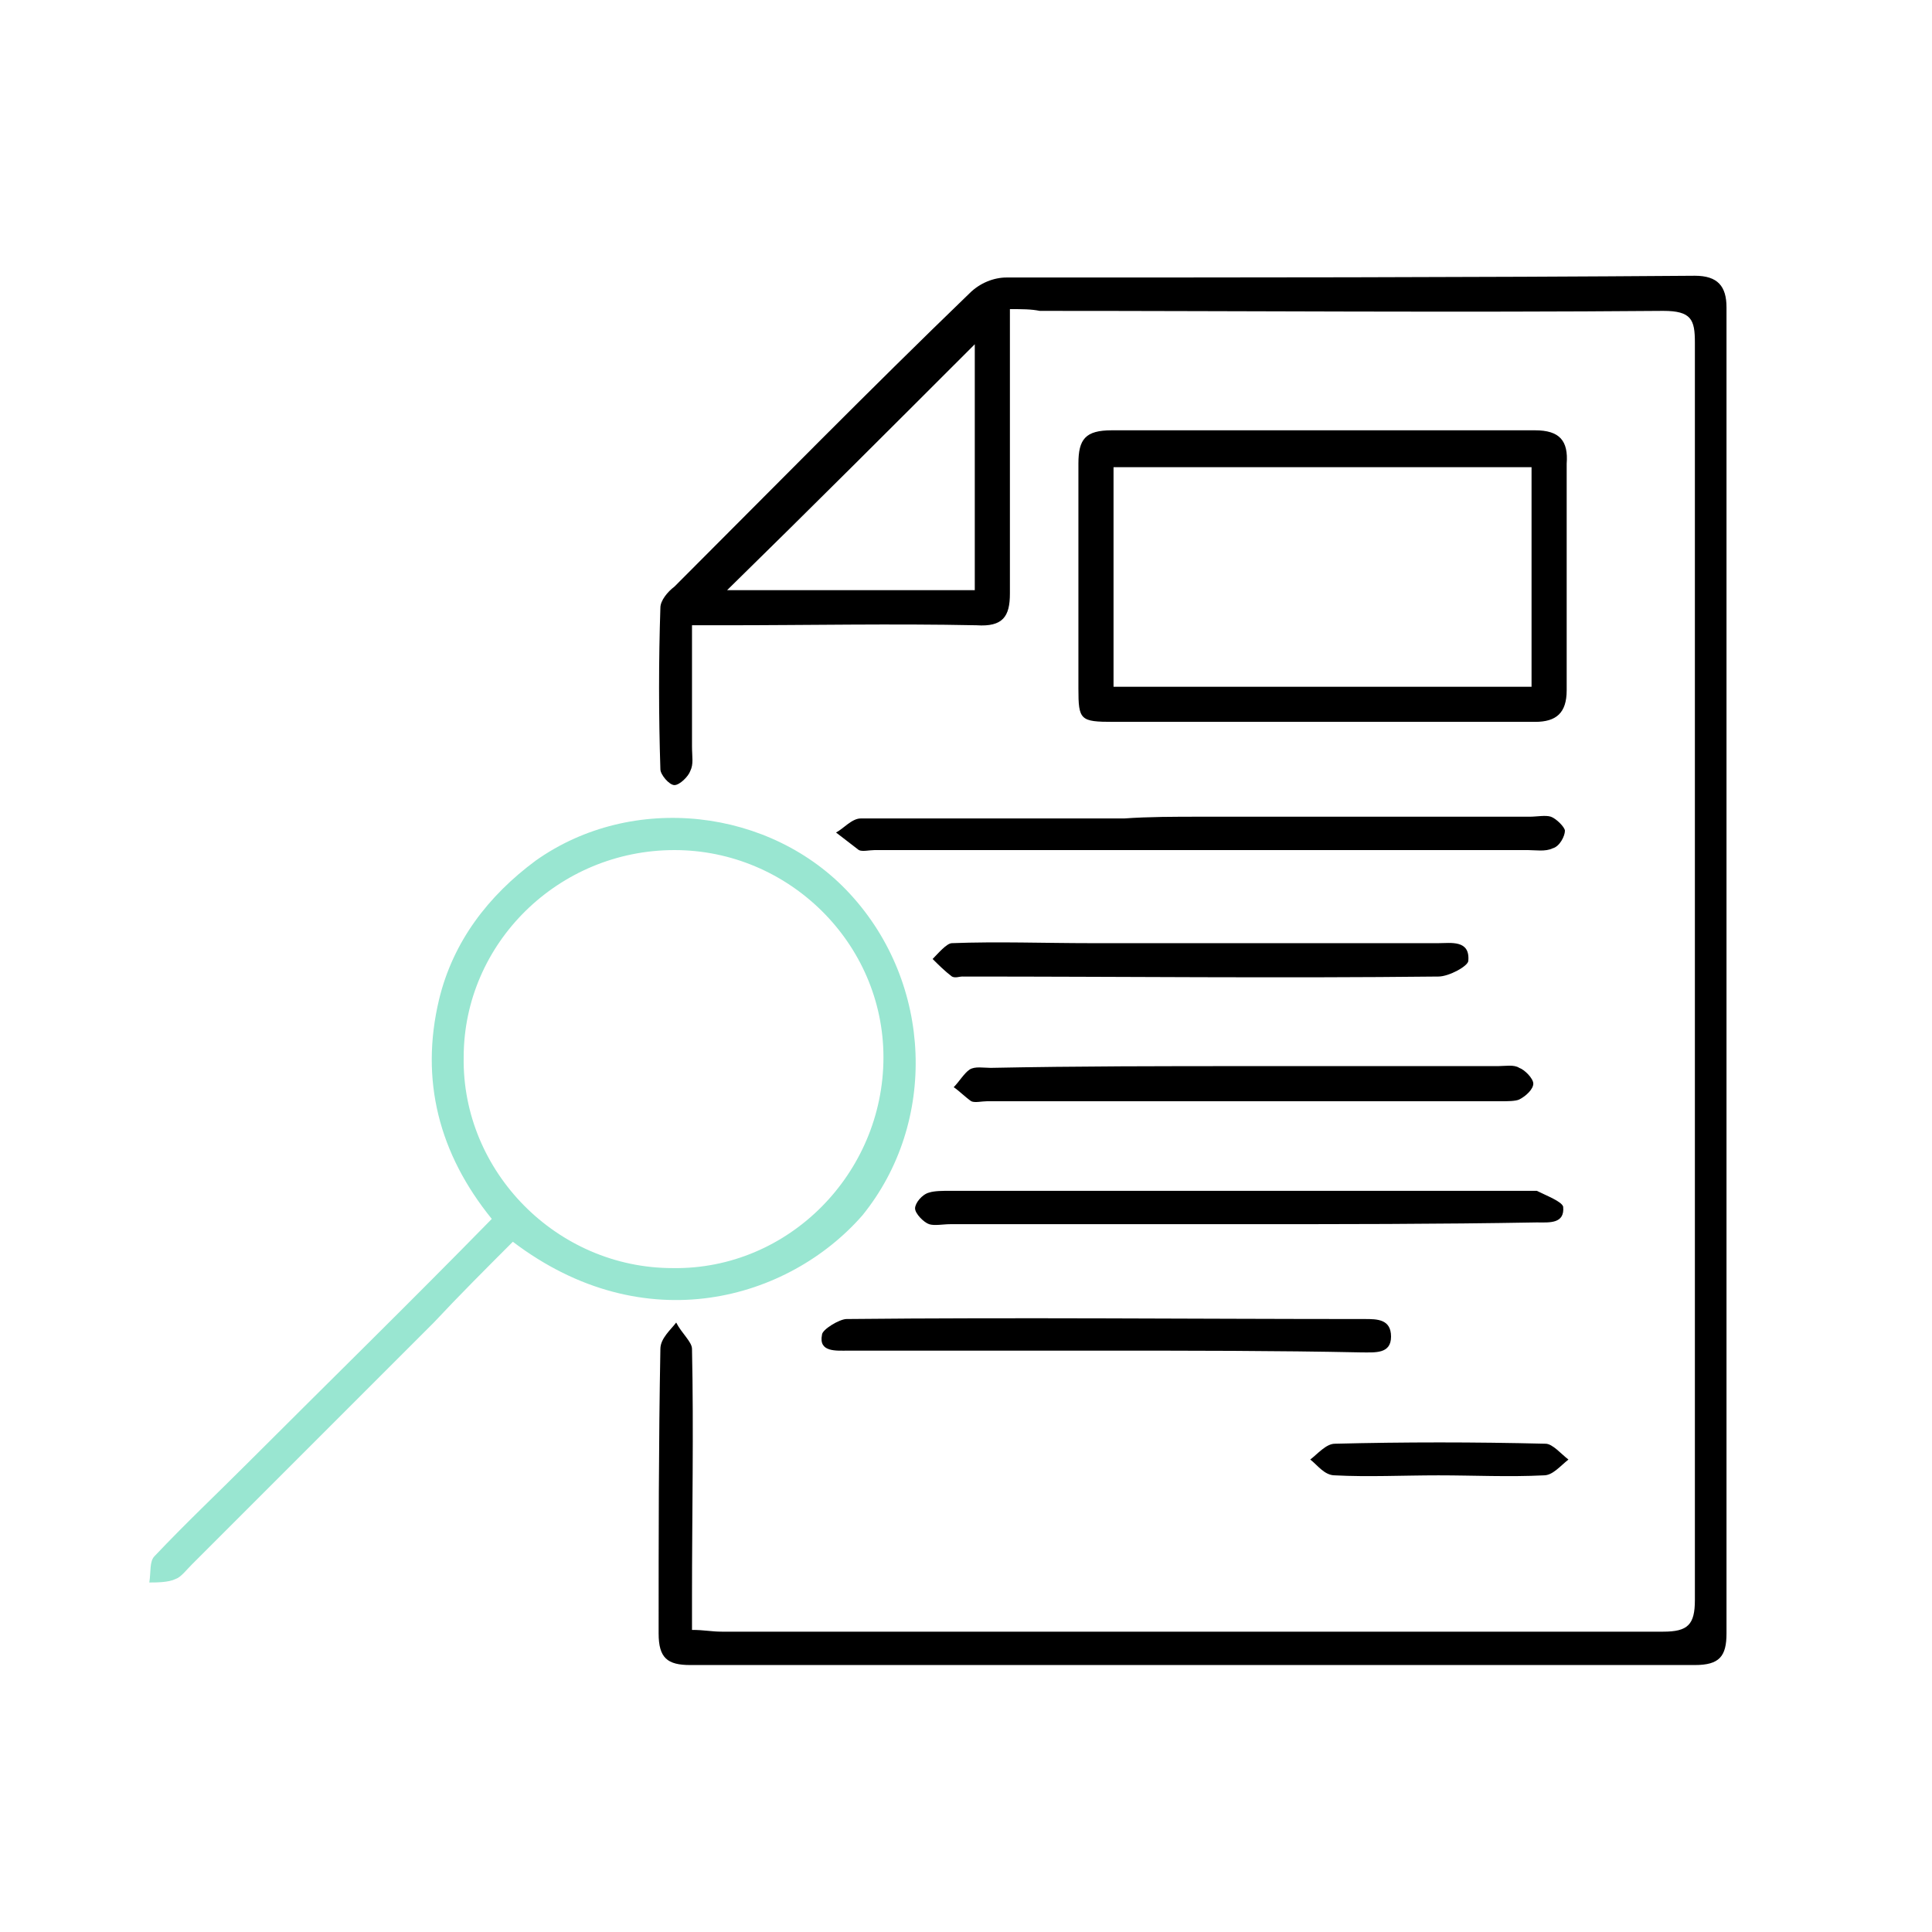 <svg width="110" height="110" xmlns="http://www.w3.org/2000/svg" x="0px" y="0px"
	 viewBox="0 0 110 110" style="enable-background:new 0 0 110 110;" xml:space="preserve">
<style type="text/css">
	.st0{fill:#99E6D1;}
</style>
<path d="M57.5,17.6c0,0.8,0,1.3,0,1.8c0,4.8,0,9.6,0,14.4c0,1.3-0.4,1.9-1.9,1.8c-4.8-0.1-9.6,0-14.4,0c-0.6,0-1.1,0-1.8,0
	c0,2.4,0,4.6,0,6.9c0,0.6,0.1,1-0.1,1.4c-0.1,0.3-0.6,0.8-0.9,0.8s-0.8-0.6-0.8-0.9c-0.1-3.1-0.1-6.2,0-9.2c0-0.4,0.4-0.9,0.8-1.2
	c5.6-5.6,11.1-11.2,16.8-16.7c0.6-0.6,1.4-0.9,2.1-0.9c13.1,0,26.1,0,39.2-0.1c1.3,0,1.8,0.6,1.8,1.8c0,25.2,0,50.3,0,75.5
	c0,1.3-0.4,1.8-1.8,1.8c-19,0-38.1,0-57.2,0c-1.3,0-1.8-0.4-1.8-1.8c0-5.4,0-10.8,0.1-16.2c0-0.6,0.6-1.1,0.9-1.5
	c0.3,0.6,0.9,1.1,0.9,1.5c0.1,4.7,0,9.4,0,14.1c0,0.6,0,1.2,0,1.9c0.7,0,1.1,0.1,1.7,0.1c17.8,0,35.8,0,53.6,0
	c1.4,0,1.8-0.4,1.8-1.8c0-23.9,0-47.7,0-71.6c0-1.3-0.2-1.8-1.8-1.8c-11.9,0.1-23.7,0-35.5,0C58.7,17.6,58.2,17.6,57.5,17.6z
	 M55.5,19.6c-4.6,4.6-9.4,9.4-14.1,14c4.5,0,9.2,0,14.1,0C55.5,28.8,55.5,24.1,55.5,19.6z"/>
<path class="st0" d="M29.2,70.7c-1.5,1.5-3.1,3.1-4.5,4.6c-4.6,4.6-9.1,9.1-13.8,13.8c-0.3,0.3-0.6,0.7-0.9,0.8
	c-0.4,0.2-1.1,0.2-1.5,0.2c0.1-0.6,0-1.2,0.3-1.5c1.8-1.9,3.5-3.5,5.3-5.3c4.6-4.6,9.2-9.1,13.9-13.9c-3-3.7-4.1-7.9-3-12.5
	c0.8-3.3,2.8-5.9,5.5-7.9c5.5-3.9,13.4-3,17.9,1.9c4.7,5.1,5,13,0.7,18.3C44.9,74,36.7,76.4,29.2,70.7z M38.4,48.4
	c-6.6,0-12,5.3-12,11.8c-0.1,6.5,5.3,12,11.9,12c6.6,0.1,12-5.4,12-12C50.3,53.7,44.9,48.4,38.4,48.4z"/>
<path d="M75.3,41.1c-4,0-7.9,0-11.9,0c-1.9,0-2-0.1-2-1.9c0-4.3,0-8.5,0-12.8c0-1.4,0.4-1.9,1.9-1.9c8,0,16.1,0,24.1,0
	c1.4,0,1.9,0.6,1.8,1.9c0,4.3,0,8.6,0,12.9c0,1.3-0.6,1.8-1.8,1.8C83.4,41.1,79.4,41.1,75.3,41.1z M87.2,39.1c0-4.3,0-8.4,0-12.5
	c-8,0-15.8,0-23.8,0c0,4.2,0,8.4,0,12.5C71.4,39.1,79.3,39.1,87.2,39.1z"/>
<path d="M68.4,46.5c6.3,0,12.5,0,18.7,0c0.4,0,0.9-0.1,1.2,0s0.8,0.6,0.8,0.8c0,0.3-0.3,0.9-0.7,1c-0.4,0.2-1,0.1-1.4,0.1
	c-12.4,0-24.8,0-37.2,0c-0.3,0-0.7,0.1-0.9,0c-0.4-0.3-0.9-0.7-1.3-1c0.4-0.2,0.9-0.8,1.4-0.8c5,0,10,0,15,0
	C65.4,46.5,66.9,46.5,68.4,46.5z"/>
<path d="M70.5,69.7c-5.5,0-10.9,0-16.4,0c-0.4,0-0.9,0.1-1.2,0s-0.8-0.6-0.8-0.9s0.4-0.8,0.8-0.9c0.3-0.1,0.8-0.1,1.2-0.1
	c11,0,22,0,33,0c0.1,0,0.3,0,0.4,0c0.6,0.3,1.4,0.6,1.5,0.9c0.1,1-0.8,0.9-1.5,0.9C81.9,69.7,76.2,69.7,70.5,69.7z"/>
<path d="M71.1,60.7c4.7,0,9.5,0,14.2,0c0.4,0,0.9-0.1,1.2,0.1c0.3,0.1,0.8,0.6,0.8,0.9c0,0.3-0.4,0.7-0.8,0.9
	c-0.2,0.1-0.7,0.1-1,0.1c-9.8,0-19.5,0-29.3,0c-0.3,0-0.7,0.1-0.9,0c-0.3-0.2-0.7-0.6-1-0.8c0.3-0.3,0.6-0.8,0.9-1
	c0.3-0.2,0.8-0.1,1.2-0.1C61.4,60.7,66.3,60.7,71.1,60.7z"/>
<path d="M62.9,76.9c-4.8,0-9.8,0-14.6,0c-0.7,0-1.7,0.1-1.5-0.9c0-0.3,1-0.9,1.4-0.9c9.8-0.1,19.7,0,29.5,0c0.7,0,1.5,0,1.5,1
	S78.3,77,77.5,77C72.7,76.9,67.8,76.9,62.9,76.9z"/>
<path d="M68.5,53.7c4.5,0,9,0,13.4,0c0.7,0,1.8-0.2,1.7,1c0,0.3-1.1,0.9-1.7,0.9c-9,0.1-18,0-27.1,0c-0.2,0-0.4,0.1-0.6,0
	c-0.4-0.3-0.8-0.7-1.1-1c0.3-0.3,0.8-0.9,1.1-0.9c2.6-0.1,5.3,0,7.9,0C64.3,53.7,66.4,53.7,68.5,53.7z"/>
<path d="M81.9,84c-2,0-4,0.1-5.9,0c-0.6,0-1-0.6-1.4-0.9c0.4-0.3,0.9-0.9,1.4-0.9c4-0.1,7.9-0.1,12,0c0.4,0,0.9,0.6,1.3,0.9
	c-0.5,0.4-0.9,0.9-1.4,0.9C85.9,84.1,83.9,84,81.9,84z"/>
</svg>
